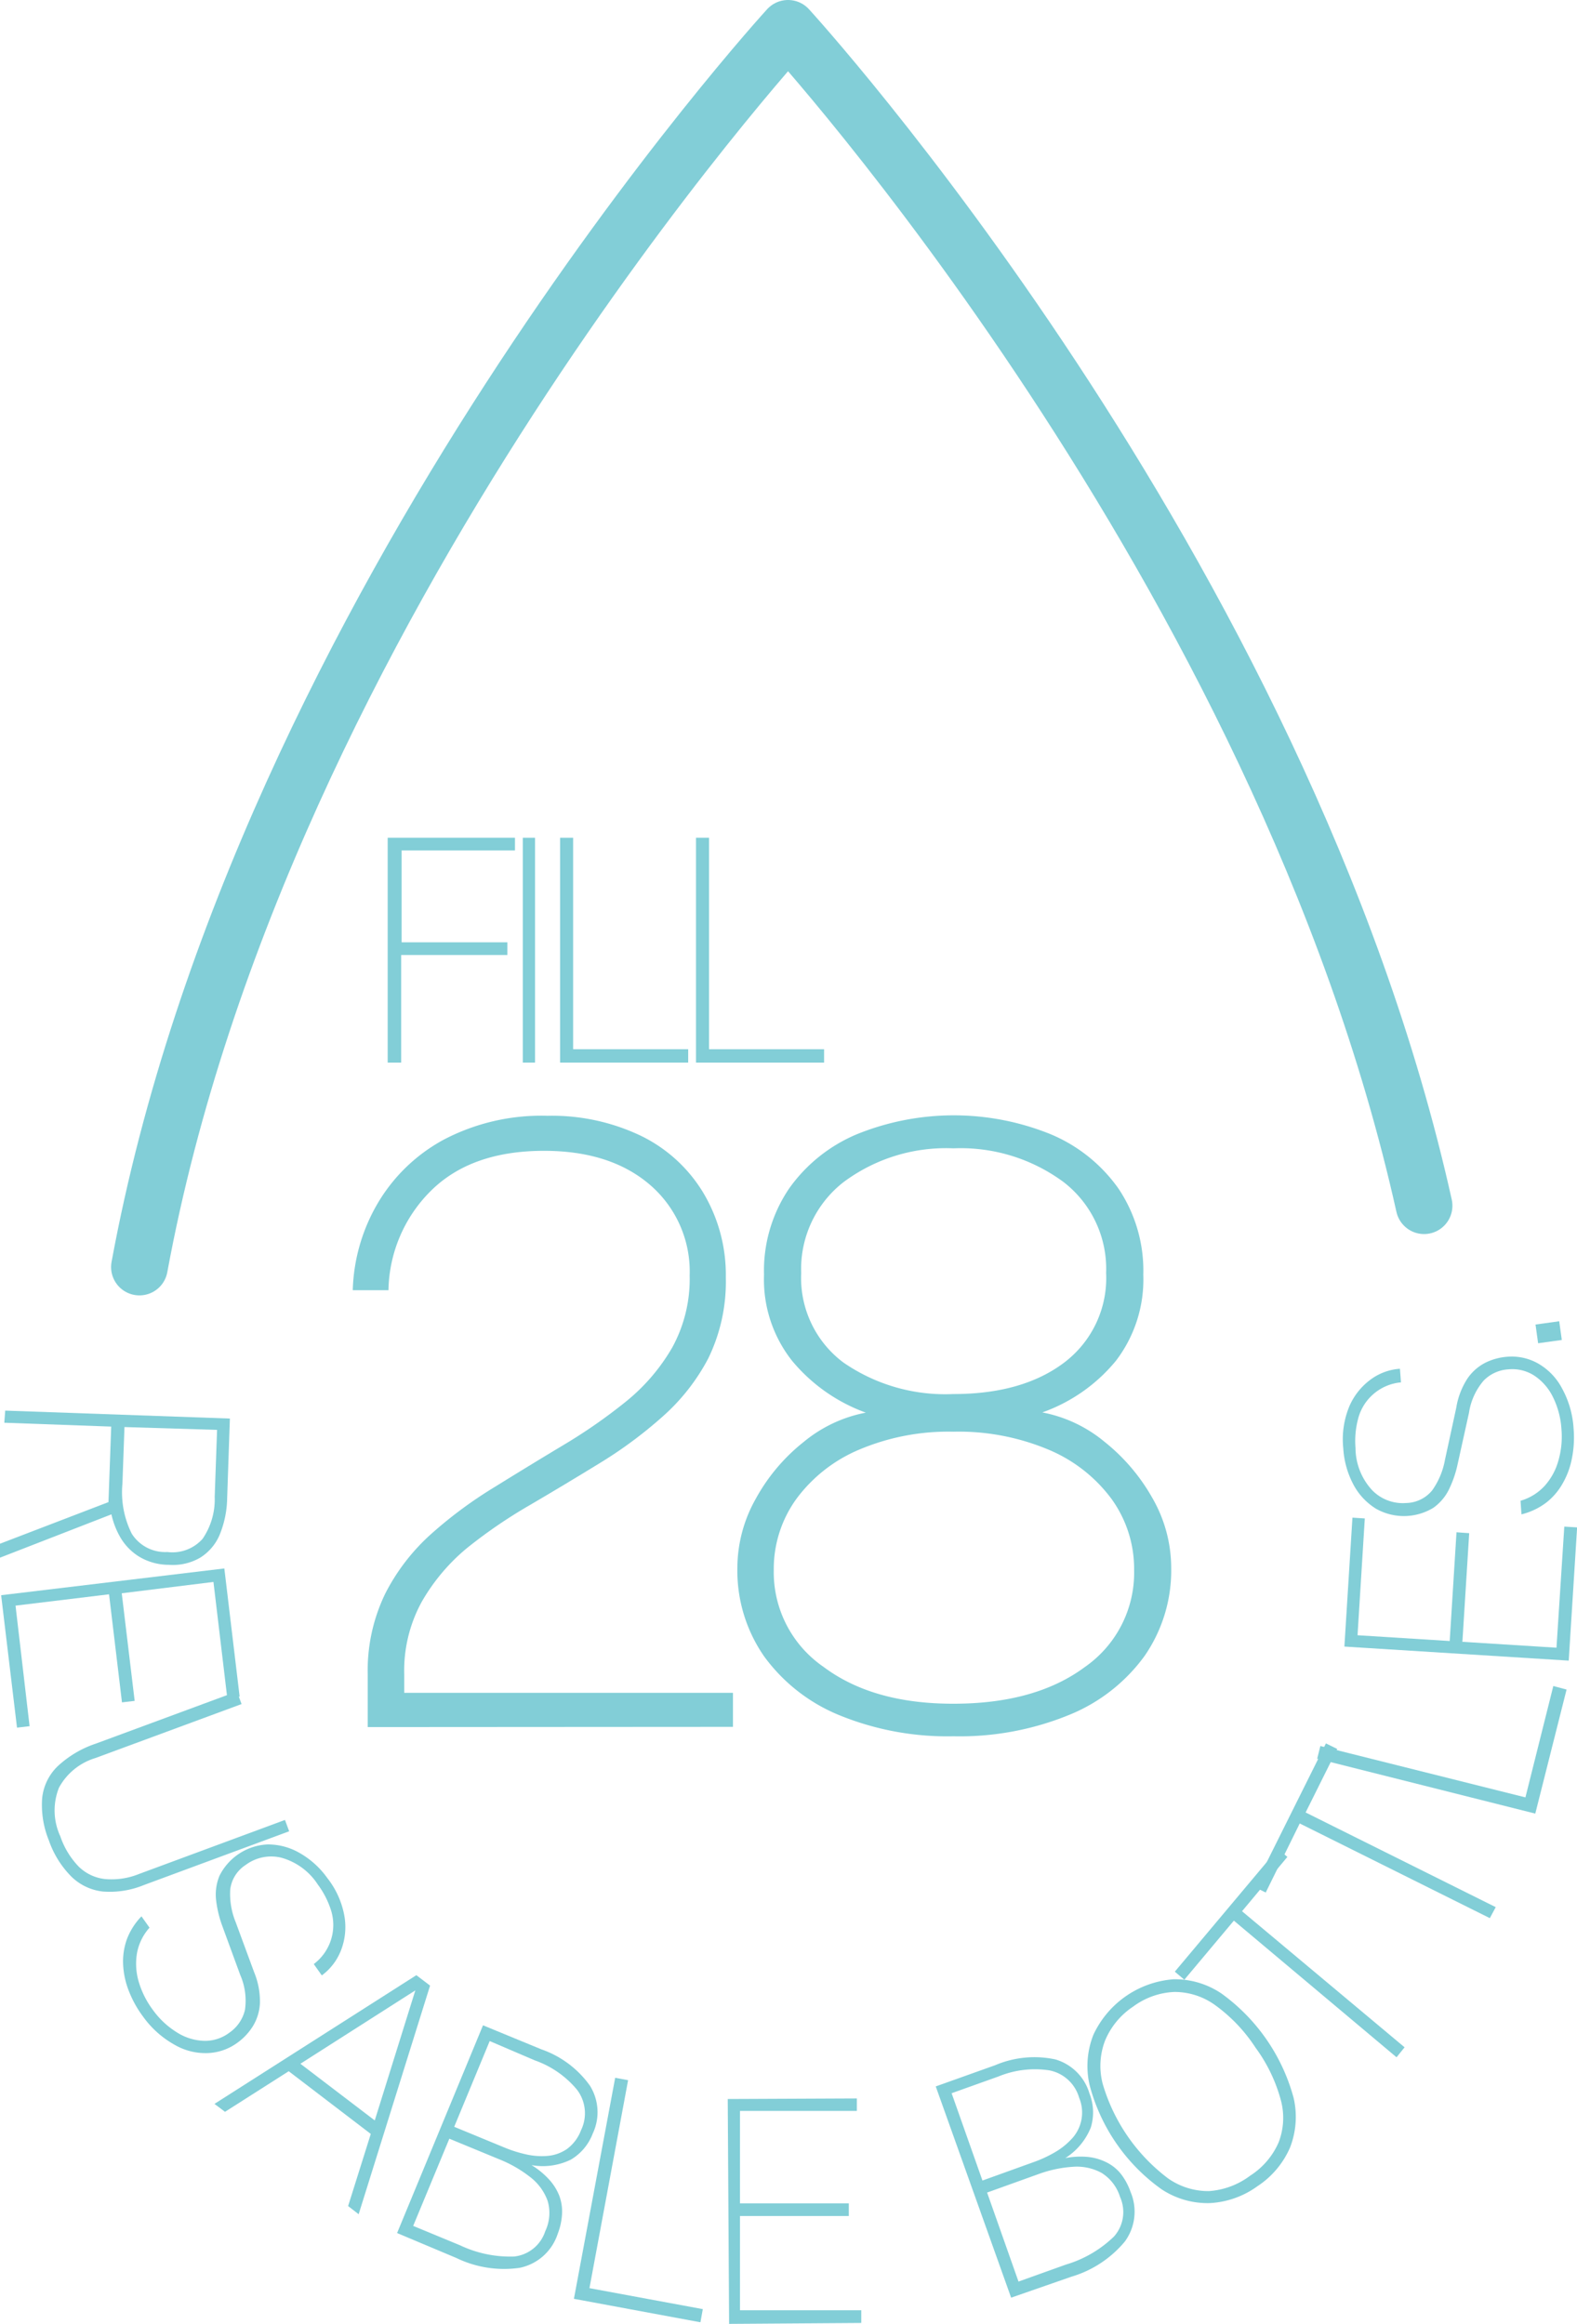 <svg xmlns="http://www.w3.org/2000/svg" viewBox="0 0 139.12 204.94"><defs><style>.cls-1{fill:#82ced7;}.cls-2{fill:none;stroke:#82ced7;stroke-linecap:round;stroke-linejoin:round;stroke-width:5px;}</style></defs><title>Asset 14</title><g id="Layer_2" data-name="Layer 2"><g id="DT"><path class="cls-1" d="M7.26,124.4l19.82.7-.24,7a8.9,8.9,0,0,1-.67,3.27,4.39,4.39,0,0,1-1.71,2,4.78,4.78,0,0,1-2.75.63,5.09,5.09,0,0,1-2.7-.76,4.89,4.89,0,0,1-1.61-1.69,7.06,7.06,0,0,1-.77-2L6.8,137.37l0-1.23,9.57-3.67.24-6.66-9.43-.34Zm10.52,1.45-.18,5a8.16,8.16,0,0,0,.82,4.4,3.48,3.48,0,0,0,3.14,1.62,3.56,3.56,0,0,0,3.11-1.16A6.15,6.15,0,0,0,25.74,132l.21-5.9Z" transform="translate(-6.8)"/><path class="cls-1" d="M6.9,140.68l19.69-2.36,1.35,11.3-1.09.13-1.22-10.24-8.09,1L18.68,150l-1.12.13-1.14-9.53-8.25,1,1.24,10.63-1.11.13Z" transform="translate(-6.8)"/><path class="cls-1" d="M11.11,162.3a8.24,8.24,0,0,1-.59-3.73,4.56,4.56,0,0,1,1.36-2.8,9.22,9.22,0,0,1,3.37-2l12.45-4.6.41,1.11-12.89,4.76A5.44,5.44,0,0,0,12,157.66a5.42,5.42,0,0,0,.12,4.28,7.14,7.14,0,0,0,1.62,2.67,3.91,3.91,0,0,0,2.31,1.1,6.44,6.44,0,0,0,3-.44l12.89-4.77.37,1-12.84,4.75a7.89,7.89,0,0,1-3.61.56,4.7,4.7,0,0,1-2.76-1.31A8.43,8.43,0,0,1,11.11,162.3Z" transform="translate(-6.8)"/><path class="cls-1" d="M19.42,177.84a9.54,9.54,0,0,1-1.27-2.3,7.25,7.25,0,0,1-.49-2.33A5.8,5.8,0,0,1,18,171a5.94,5.94,0,0,1,1.28-2l.71,1a4.6,4.6,0,0,0-1.11,2.28,5.61,5.61,0,0,0,.17,2.53,7.88,7.88,0,0,0,1.22,2.42,7.42,7.42,0,0,0,2.13,2,4.75,4.75,0,0,0,2.39.75,3.57,3.57,0,0,0,2.26-.73,3.37,3.37,0,0,0,1.36-2,5.68,5.68,0,0,0-.42-3.09l-1.59-4.34a9.9,9.9,0,0,1-.54-2.28,4.32,4.32,0,0,1,.3-2.11,5,5,0,0,1,4.23-2.77,5.57,5.57,0,0,1,2.82.74,7.62,7.62,0,0,1,2.47,2.23,7.53,7.53,0,0,1,1.52,3.45,5.68,5.68,0,0,1-.35,3,5,5,0,0,1-1.66,2.13l-.71-1A4.31,4.31,0,0,0,36,168.46a7.7,7.7,0,0,0-1.16-2.26,5.62,5.62,0,0,0-3.22-2.37,3.76,3.76,0,0,0-3.15.64,3,3,0,0,0-1.36,2.17,6.57,6.57,0,0,0,.48,2.87l1.63,4.42a6.72,6.72,0,0,1,.51,2.74,4.29,4.29,0,0,1-.61,2,5.14,5.14,0,0,1-1.34,1.45,4.72,4.72,0,0,1-2.66.94,5.42,5.42,0,0,1-2.93-.74A8.5,8.5,0,0,1,19.42,177.84Z" transform="translate(-6.8)"/><path class="cls-1" d="M25.72,185.54l17.81-11.35,1.21.92-6.3,20.16-.93-.72,2-6.36-7.24-5.53-5.62,3.58ZM33.3,182l6.56,5,3.58-11.47Z" transform="translate(-6.8)"/><path class="cls-1" d="M41.83,196.93l7.58-18.32,5.15,2.12a8.82,8.82,0,0,1,4.28,3.2,4.42,4.42,0,0,1,.25,4.23,4.53,4.53,0,0,1-1.92,2.29,5.61,5.61,0,0,1-3.48.49,7,7,0,0,1,1.56,1.28,4.59,4.59,0,0,1,.9,1.45,4,4,0,0,1,.23,1.61A5.65,5.65,0,0,1,56,197,4.47,4.47,0,0,1,52.63,200a9.65,9.65,0,0,1-5.57-.87Zm1.42-.63,4.11,1.7a10.34,10.34,0,0,0,4.81,1,3.25,3.25,0,0,0,2.73-2.23,3.74,3.74,0,0,0,.21-2.68A4.62,4.62,0,0,0,53.58,192a11,11,0,0,0-2.68-1.55l-4.46-1.84Zm3.62-8.74,4.46,1.84a11.19,11.19,0,0,0,1.83.58,6.22,6.22,0,0,0,1.91.15,3.56,3.56,0,0,0,1.73-.6,3.62,3.62,0,0,0,1.25-1.65,3.43,3.43,0,0,0-.34-3.58A8.5,8.5,0,0,0,54,181.71L50,180Z" transform="translate(-6.8)"/><path class="cls-1" d="M57.43,202.73l3.64-19.49,1.14.21L58.8,201.79l10,1.85-.21,1.16Z" transform="translate(-6.8)"/><path class="cls-1" d="M71.12,204.94,71,185.11l11.39-.05v1.1l-10.31,0,0,8.15,9.6,0v1.12l-9.6,0,0,8.31h10.7v1.12Z" transform="translate(-6.8)"/><path class="cls-1" d="M96,202.63,89.35,184l5.24-1.87a8.82,8.82,0,0,1,5.32-.51,4.43,4.43,0,0,1,3,3,4.55,4.55,0,0,1,.12,3,5.71,5.71,0,0,1-2.25,2.7,7,7,0,0,1,2-.1,4.69,4.69,0,0,1,1.64.48,3.76,3.76,0,0,1,1.25,1,5.48,5.48,0,0,1,.86,1.59,4.45,4.45,0,0,1-.5,4.39,9.7,9.7,0,0,1-4.71,3.1ZM93.47,192.3,98,190.67a10.91,10.91,0,0,0,1.75-.8,6.28,6.28,0,0,0,1.52-1.17A3.39,3.39,0,0,0,102,185a3.41,3.41,0,0,0-2.65-2.42,8.47,8.47,0,0,0-4.46.54l-4.14,1.48Zm3.18,8.91,4.19-1.5a10.29,10.29,0,0,0,4.24-2.48,3.25,3.25,0,0,0,.53-3.48,3.83,3.83,0,0,0-1.64-2.13,4.57,4.57,0,0,0-2.55-.53,10.82,10.82,0,0,0-3,.64l-4.54,1.63Z" transform="translate(-6.8)"/><path class="cls-1" d="M117.73,192.8a7.86,7.86,0,0,1-4.21,1.49,7.36,7.36,0,0,1-4.25-1.22,16.37,16.37,0,0,1-6.35-9.2,7.48,7.48,0,0,1,.34-4.43,8.5,8.5,0,0,1,7.08-4.89,7.34,7.34,0,0,1,4.22,1.26,16.73,16.73,0,0,1,6.36,9.2,7.43,7.43,0,0,1-.32,4.39A7.78,7.78,0,0,1,117.73,192.8Zm-.64-.93a6.62,6.62,0,0,0,2.51-2.94,6,6,0,0,0,.18-3.77,13.93,13.93,0,0,0-2.22-4.58,14.13,14.13,0,0,0-3.55-3.74,6.1,6.1,0,0,0-3.61-1.17,6.54,6.54,0,0,0-3.62,1.28,6.67,6.67,0,0,0-2.49,3,6.24,6.24,0,0,0-.21,3.83,16.11,16.11,0,0,0,5.75,8.32,6.17,6.17,0,0,0,3.63,1.13A6.8,6.8,0,0,0,117.09,191.87Z" transform="translate(-6.8)"/><path class="cls-1" d="M130,181.43l-14.35-12.05-4.37,5.21-.84-.71,9.09-10.83.84.71-4,4.79,14.34,12Z" transform="translate(-6.8)"/><path class="cls-1" d="M138.23,169.16l-16.77-8.35-3,6.09-1-.49,6.31-12.66,1,.49-2.79,5.6,16.77,8.35Z" transform="translate(-6.8)"/><path class="cls-1" d="M142.24,159.94,123,155.1l.28-1.12,18.09,4.53,2.46-9.82L145,149Z" transform="translate(-6.8)"/><path class="cls-1" d="M145.19,146.45l-19.79-1.24.71-11.37,1.09.07-.64,10.3,8.13.51.6-9.59,1.12.08-.6,9.58,8.3.52.69-10.68,1.13.07Z" transform="translate(-6.8)"/><path class="cls-1" d="M145.62,126a9.37,9.37,0,0,1-.15,2.62,7.09,7.09,0,0,1-.83,2.23,5.63,5.63,0,0,1-1.48,1.7,6,6,0,0,1-2.14,1l-.08-1.2a4.62,4.62,0,0,0,2.15-1.34,5.52,5.52,0,0,0,1.2-2.24,7.58,7.58,0,0,0,.26-2.7,7.42,7.42,0,0,0-.73-2.82,4.8,4.8,0,0,0-1.63-1.91,3.57,3.57,0,0,0-2.3-.58,3.33,3.33,0,0,0-2.21,1,5.66,5.66,0,0,0-1.29,2.84l-1,4.52a9.66,9.66,0,0,1-.76,2.22,4.29,4.29,0,0,1-1.38,1.63,5,5,0,0,1-5.05.09,5.57,5.57,0,0,1-2-2.13,7.8,7.8,0,0,1-.9-3.21,7.61,7.61,0,0,1,.55-3.73,5.77,5.77,0,0,1,1.92-2.37,4.9,4.9,0,0,1,2.53-.91l.09,1.2a4.3,4.3,0,0,0-3.79,3.25,7.59,7.59,0,0,0-.22,2.53,5.52,5.52,0,0,0,1.46,3.72,3.77,3.77,0,0,0,3,1.14,3.05,3.05,0,0,0,2.3-1.11,6.68,6.68,0,0,0,1.13-2.69l1-4.61a6.67,6.67,0,0,1,1-2.59,4.26,4.26,0,0,1,1.6-1.39,5.26,5.26,0,0,1,1.9-.51,4.73,4.73,0,0,1,2.76.62,5.44,5.44,0,0,1,2.08,2.19A8.38,8.38,0,0,1,145.62,126Z" transform="translate(-6.8)"/><path class="cls-1" d="M144.58,118.17l-2.09.29-.23-1.65,2.09-.29Z" transform="translate(-6.8)"/><path class="cls-1" d="M41,93.71V73.88H52.23V75h-10V83.1h9.33v1.12H42.19v9.49Z" transform="translate(-6.8)"/><path class="cls-1" d="M52.92,93.71V73.88H54V93.71Z" transform="translate(-6.8)"/><path class="cls-1" d="M56.21,93.71l0-19.83h1.15V92.53H67.51v1.18Z" transform="translate(-6.8)"/><path class="cls-1" d="M68.2,93.71l0-19.83h1.15V92.53H79.5v1.18Z" transform="translate(-6.8)"/><path class="cls-1" d="M39.24,152.31v-4.64a15.53,15.53,0,0,1,1.55-7.14,18.08,18.08,0,0,1,4.08-5.28,38.33,38.33,0,0,1,5.58-4.12q3-1.86,6-3.66a47.45,47.45,0,0,0,5.56-3.86,17.16,17.16,0,0,0,4.08-4.75,12.55,12.55,0,0,0,1.55-6.37,10.08,10.08,0,0,0-3.5-8q-3.49-3-9.35-3-6.44,0-10,3.55a12.64,12.64,0,0,0-3.72,8.74H37.92a16,16,0,0,1,2.17-7.61,15.09,15.09,0,0,1,5.81-5.64,18.54,18.54,0,0,1,9.2-2.13,18.22,18.22,0,0,1,8.25,1.77,13.12,13.12,0,0,1,5.48,5,14.11,14.11,0,0,1,2,7.48,15.43,15.43,0,0,1-1.55,7.15A18.06,18.06,0,0,1,65.17,125a38.27,38.27,0,0,1-5.54,4.08q-3,1.84-6.05,3.63A43.91,43.91,0,0,0,48,136.52,17.29,17.29,0,0,0,44,141.27a12.64,12.64,0,0,0-1.54,6.4v1.62h29v3Z" transform="translate(-6.8)"/><path class="cls-1" d="M90.91,153.12a25.17,25.17,0,0,1-10.07-1.86,15.39,15.39,0,0,1-6.64-5.2,13.25,13.25,0,0,1-2.35-7.81,12.44,12.44,0,0,1,1.62-6.07,16.45,16.45,0,0,1,4.21-5,12.16,12.16,0,0,1,5.5-2.6A15.18,15.18,0,0,1,76.67,120a11.56,11.56,0,0,1-2.47-7.58,12.91,12.91,0,0,1,2.21-7.6,13.9,13.9,0,0,1,6-4.8,22.75,22.75,0,0,1,17.06,0,13.85,13.85,0,0,1,6,4.8,13,13,0,0,1,2.19,7.6,11.8,11.8,0,0,1-2.41,7.58,14.79,14.79,0,0,1-6.5,4.56,12.16,12.16,0,0,1,5.5,2.6,17,17,0,0,1,4.24,5,12.35,12.35,0,0,1,1.63,6.07,13.25,13.25,0,0,1-2.35,7.81,15.34,15.34,0,0,1-6.66,5.2A25.49,25.49,0,0,1,90.91,153.12Zm0-2.87q7.22,0,11.57-3.22a10.13,10.13,0,0,0,4.37-8.56,10.54,10.54,0,0,0-2-6.29,13.29,13.29,0,0,0-5.56-4.34,20.49,20.49,0,0,0-8.39-1.58,20.18,20.18,0,0,0-8.3,1.58,13.29,13.29,0,0,0-5.54,4.34,10.54,10.54,0,0,0-2,6.29A10.13,10.13,0,0,0,79.45,147Q83.8,150.26,90.91,150.25Zm0-27.31q6.11,0,9.79-2.79a9.34,9.34,0,0,0,3.68-7.88,9.67,9.67,0,0,0-3.72-8,15.27,15.27,0,0,0-9.75-3,15.11,15.11,0,0,0-9.72,3,9.7,9.7,0,0,0-3.71,8,9.31,9.31,0,0,0,3.71,7.88A15.79,15.79,0,0,0,90.91,122.94Z" transform="translate(-6.8)"/></g><g id="D"><path class="cls-2" d="M132.43,106.33C119.91,50.08,76.32,2.5,76.32,2.5S29.9,53.17,19.1,111.74" transform="translate(-6.8)"/></g></g></svg>